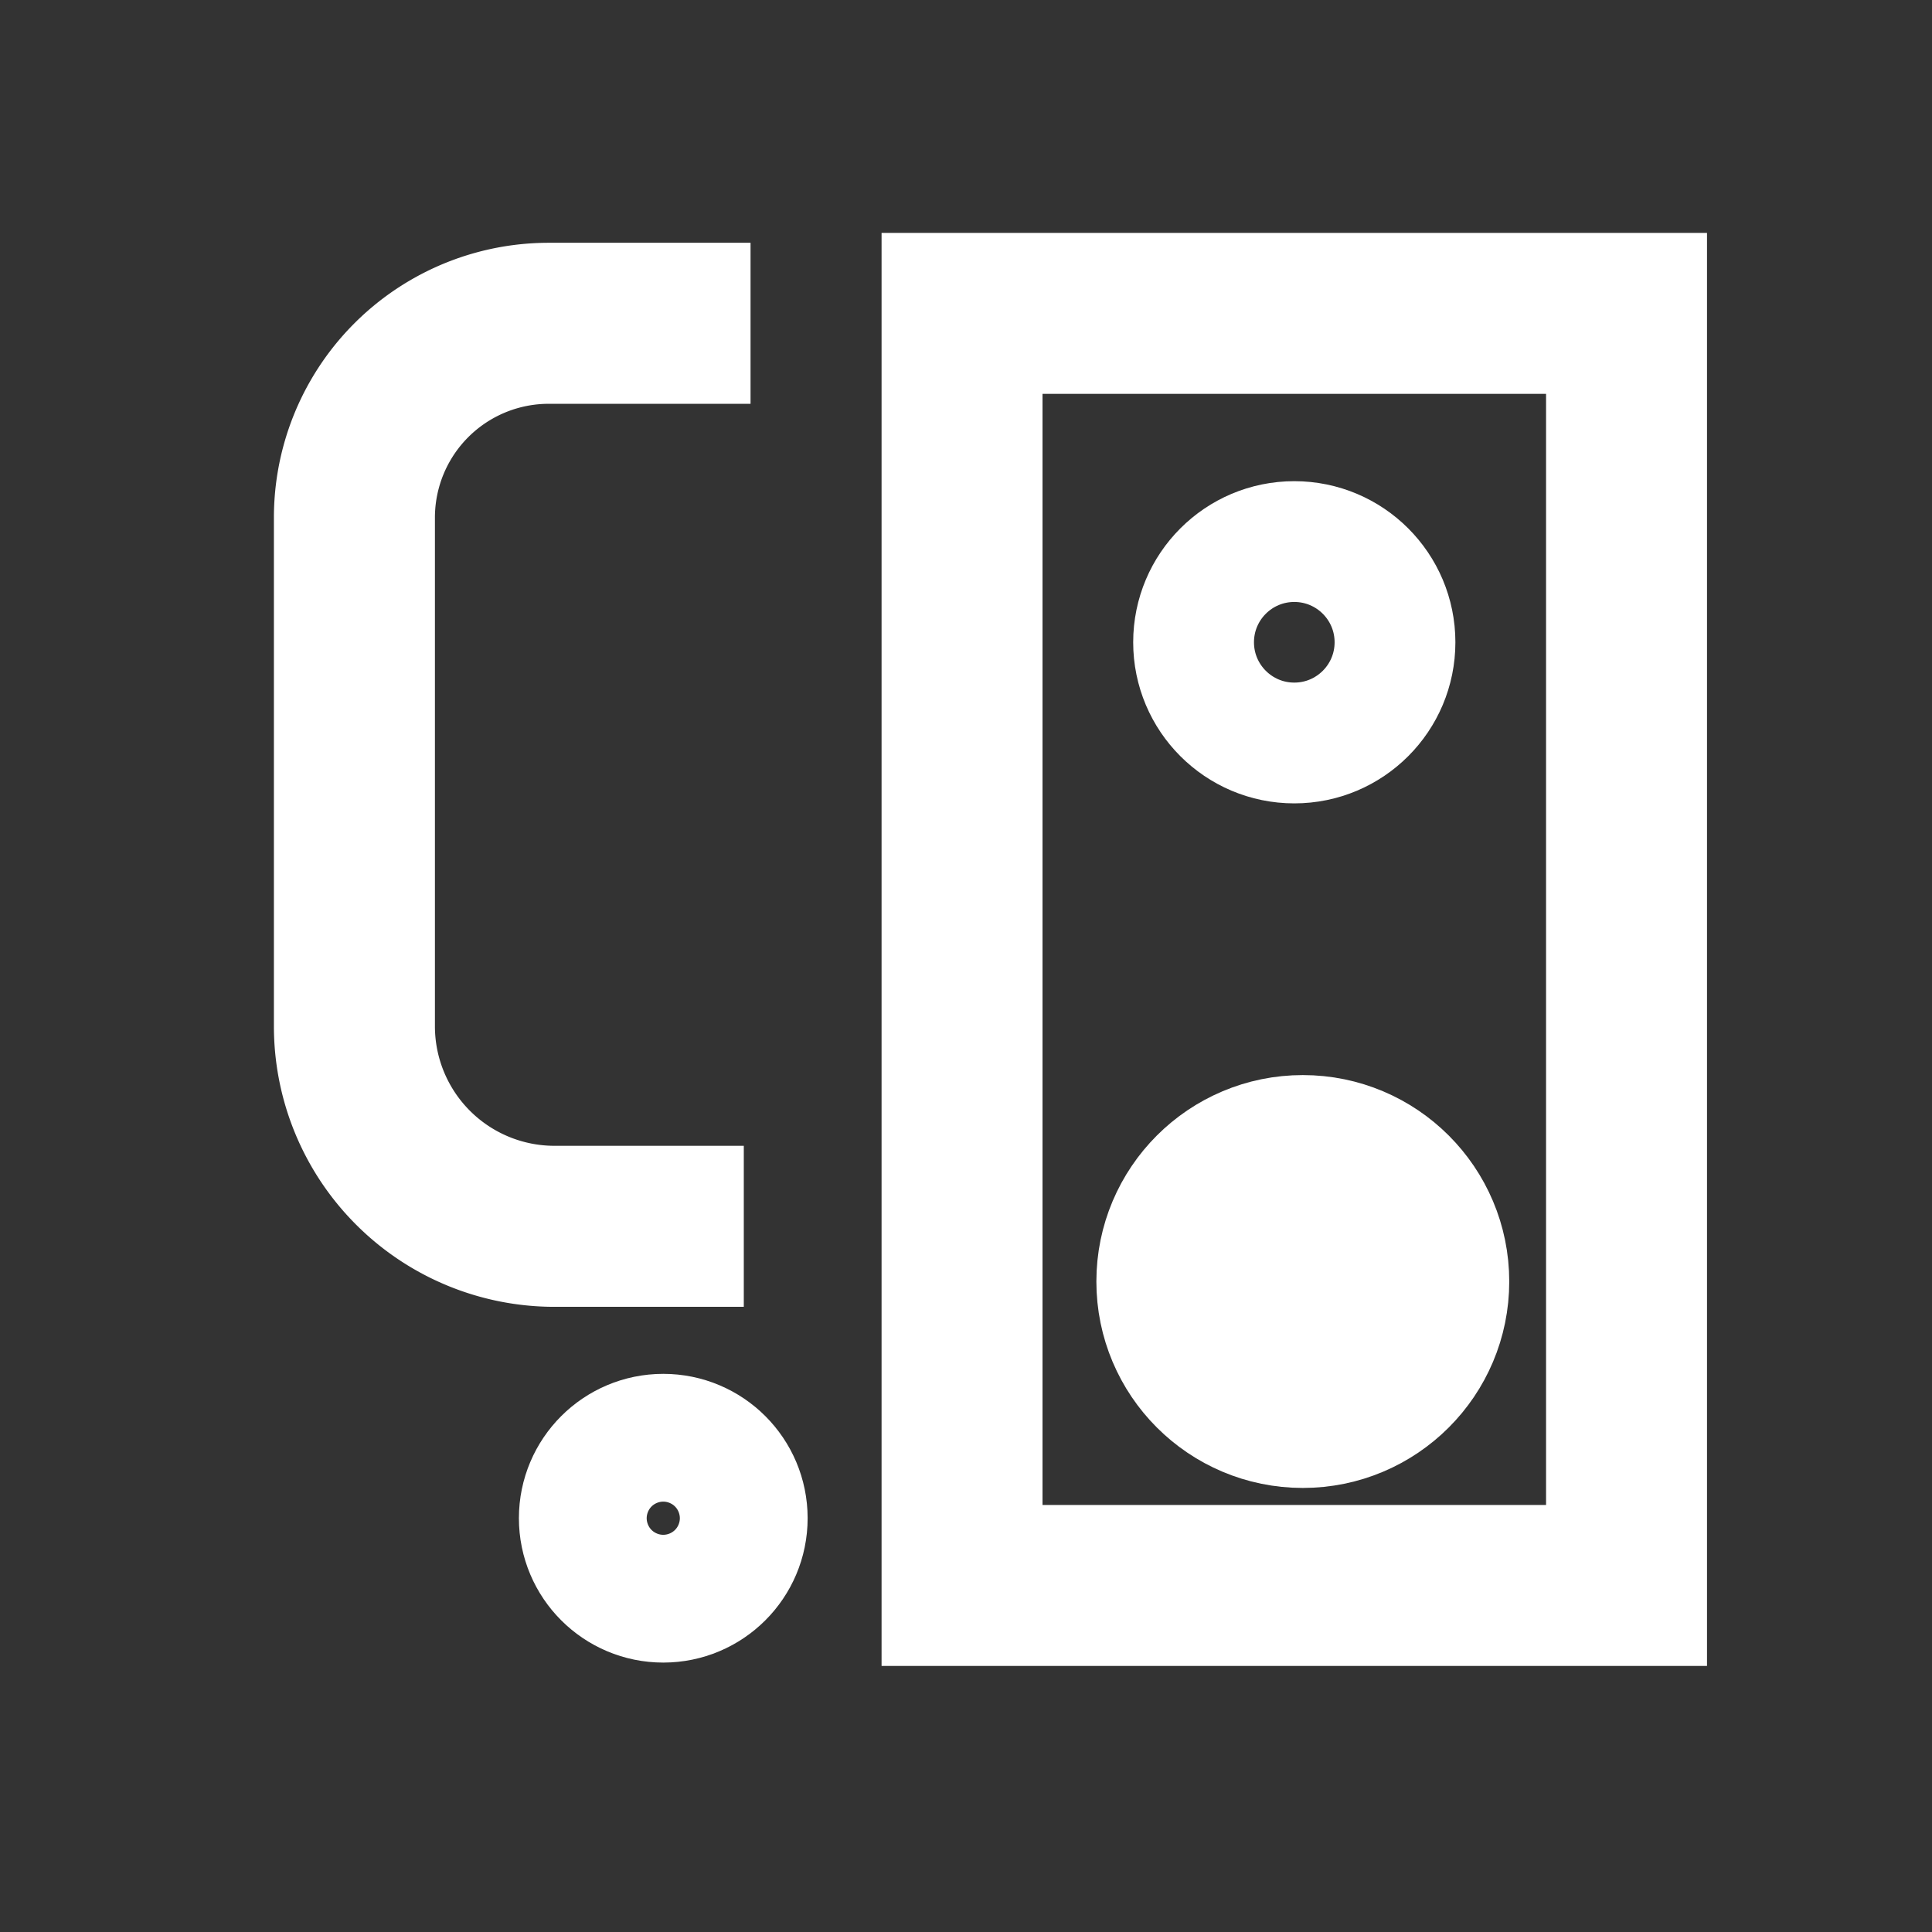 <?xml version="1.0" encoding="UTF-8" standalone="no"?>
<!-- Created with Inkscape (http://www.inkscape.org/) -->

<svg
   width="24"
   height="24"
   viewBox="0 0 6.35 6.35"
   version="1.1"
   id="svg1"
   inkscape:version="1.3.1 (91b66b0783, 2023-11-16)"
   sodipodi:docname="device.svg"
   xmlns:inkscape="http://www.inkscape.org/namespaces/inkscape"
   xmlns:sodipodi="http://sodipodi.sourceforge.net/DTD/sodipodi-0.dtd"
   xmlns="http://www.w3.org/2000/svg"
   xmlns:svg="http://www.w3.org/2000/svg">
  <rect x="0" y="0" width="6.35" height="6.35" fill="#333333" stroke="none"/>
  <sodipodi:namedview
     id="namedview1"
     pagecolor="#ffffff"
     bordercolor="#000000"
     borderopacity="0.25"
     inkscape:showpageshadow="2"
     inkscape:pageopacity="0.0"
     inkscape:pagecheckerboard="0"
     inkscape:deskcolor="#d1d1d1"
     inkscape:document-units="mm"
     inkscape:zoom="11.702245"
     inkscape:cx="12.604419"
     inkscape:cy="20.72252"
     inkscape:window-width="1920"
     inkscape:window-height="1017"
     inkscape:window-x="1912"
     inkscape:window-y="-8"
     inkscape:window-maximized="1"
     inkscape:current-layer="layer1" />
  <defs
     id="defs1">
    <inkscape:path-effect
       effect="fillet_chamfer"
       id="path-effect6"
       is_visible="true"
       lpeversion="1"
       nodesatellites_param="F,0,0,1,0,0,0,1 @ F,0,0,1,0,2.618,0,1 @ F,0,0,1,0,2.695,0,1 @ F,0,0,1,0,0,0,1"
       radius="0"
       unit="px"
       method="auto"
       mode="F"
       chamfer_steps="1"
       flexible="false"
       use_knot_distance="true"
       apply_no_radius="true"
       apply_with_radius="true"
       only_selected="false"
       hide_knots="false" />
    <inkscape:path-effect
       effect="fillet_chamfer"
       id="path-effect5"
       is_visible="true"
       lpeversion="1"
       nodesatellites_param="F,0,0,1,0,0,0,1 @ F,0,0,1,0,2.754,0,1 @ IF,0,0,1,0,0,0,1 @ F,0,0,1,0,0,0,1"
       radius="0"
       unit="px"
       method="auto"
       mode="F"
       chamfer_steps="1"
       flexible="false"
       use_knot_distance="true"
       apply_no_radius="true"
       apply_with_radius="true"
       only_selected="false"
       hide_knots="false" />
  </defs>
  <g
     inkscape:label="Calque 1"
     inkscape:groupmode="layer"
     id="layer1">
    <rect
       style="fill:#ffffff;fill-opacity:0;stroke:#ffffff;stroke-width:0.529;stroke-dasharray:none;stroke-opacity:1"
       id="rect1"
       width="2.184"
       height="4.181"
       x="3.162"
       y="1.03" />
    <path
       style="fill:#ffffff;fill-opacity:0;stroke:#ffffff;stroke-width:2.169;stroke-dasharray:none;stroke-opacity:1"
       d="M 9.315,3.527 H 6.597 A 2.618,2.618 135 0 0 3.979,6.145 v 6.851 a 2.695,2.695 45 0 0 2.695,2.695 l 2.55,0"
       id="path2"
       inkscape:path-effect="#path-effect6"
       inkscape:original-d="M 9.3151644,3.5271011 H 3.9792936 V 15.691078 h 5.2454322"
       transform="matrix(0.244,0,0,0.244,0.194,0.202)" />
    <circle
       style="fill:#ffffff;fill-opacity:0;stroke:#ffffff;stroke-width:0.529;stroke-dasharray:none;stroke-opacity:1"
       id="path3"
       cx="2.18"
       cy="4.99"
       r="0.21" />
    <circle
       style="fill:#ffffff;fill-opacity:0;stroke:#ffffff;stroke-width:0.397;stroke-dasharray:none;stroke-opacity:1"
       id="path4"
       cx="4.254"
       cy="2.111"
       r="0.331" />
    <circle
       style="fill:#ffffff;fill-opacity:1;stroke:#ffffff;stroke-width:0.529;stroke-dasharray:none;stroke-opacity:1"
       id="path5"
       cx="4.282"
       cy="4.212"
       r="0.414" />
  </g>
</svg>
